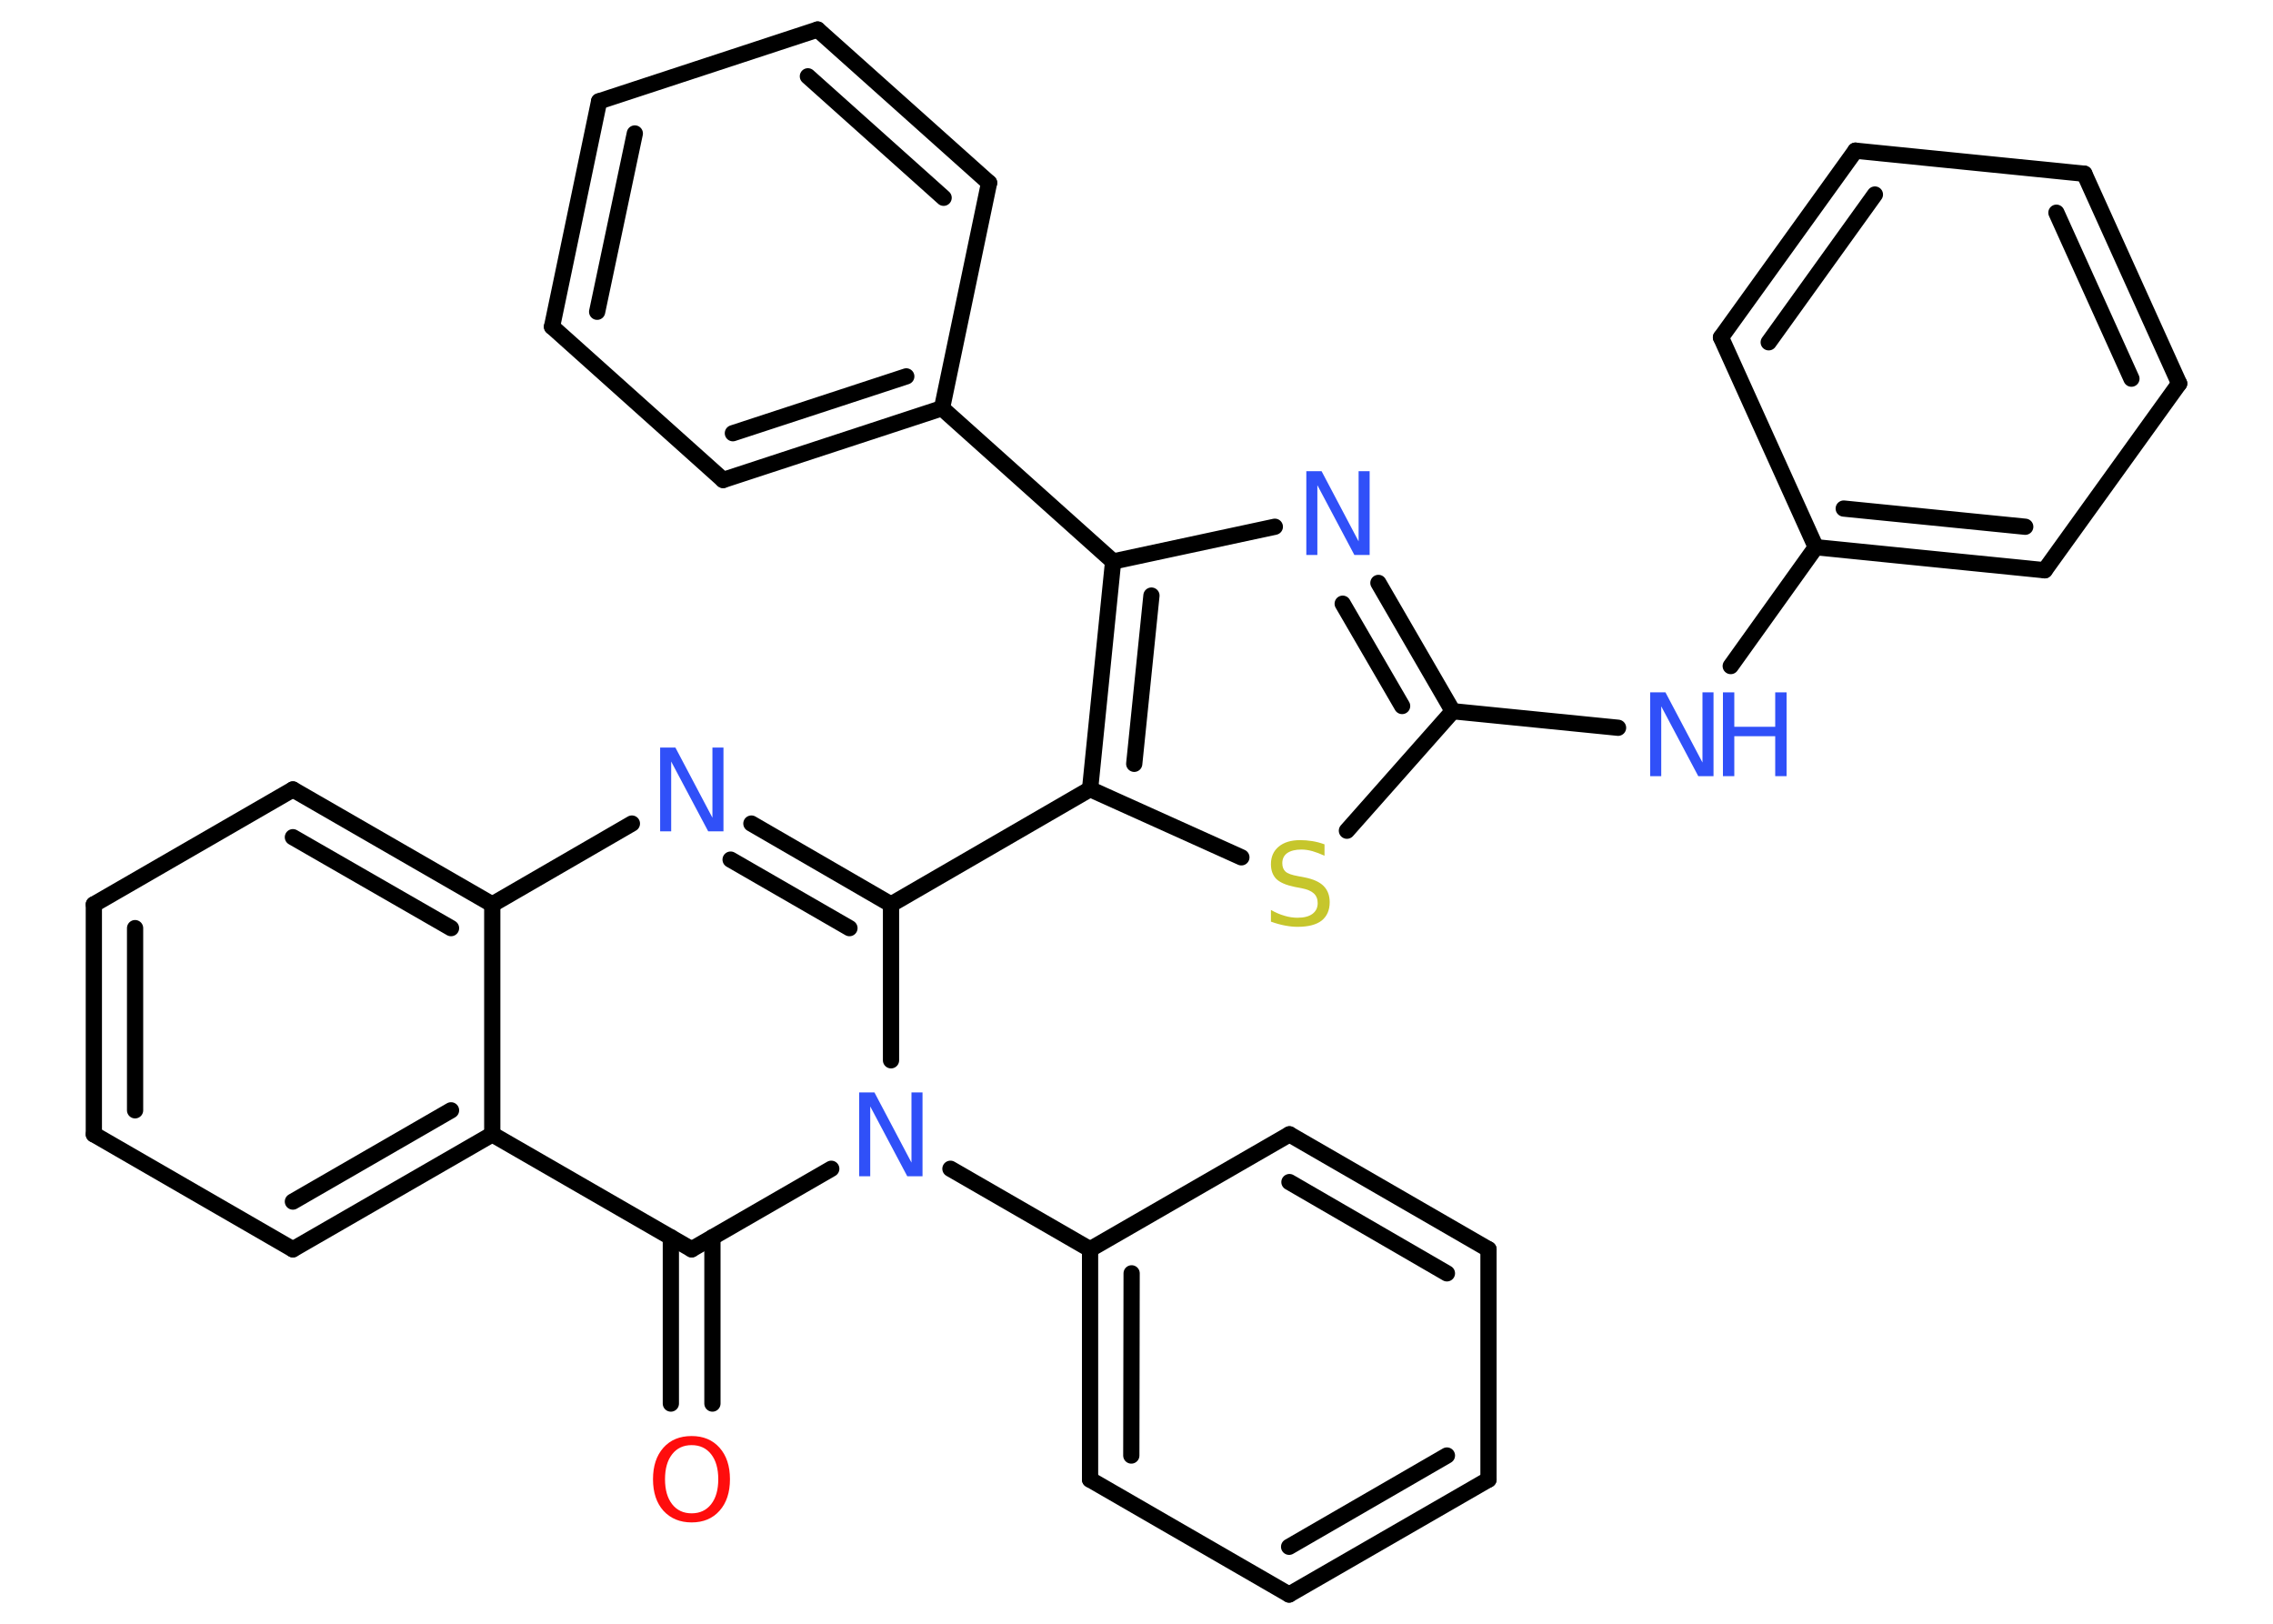 <?xml version='1.0' encoding='UTF-8'?>
<!DOCTYPE svg PUBLIC "-//W3C//DTD SVG 1.1//EN" "http://www.w3.org/Graphics/SVG/1.1/DTD/svg11.dtd">
<svg version='1.2' xmlns='http://www.w3.org/2000/svg' xmlns:xlink='http://www.w3.org/1999/xlink' width='70.0mm' height='50.0mm' viewBox='0 0 70.0 50.0'>
  <desc>Generated by the Chemistry Development Kit (http://github.com/cdk)</desc>
  <g stroke-linecap='round' stroke-linejoin='round' stroke='#000000' stroke-width='.5' fill='#3050F8'>
    <rect x='.0' y='.0' width='70.0' height='50.0' fill='#FFFFFF' stroke='none'/>
    <g id='mol1' class='mol'>
      <g id='mol1bnd1' class='bond'>
        <line x1='20.66' y1='43.22' x2='20.66' y2='38.1'/>
        <line x1='21.94' y1='43.22' x2='21.94' y2='38.1'/>
      </g>
      <line id='mol1bnd2' class='bond' x1='21.3' y1='38.47' x2='15.16' y2='34.93'/>
      <g id='mol1bnd3' class='bond'>
        <line x1='9.02' y1='38.47' x2='15.16' y2='34.93'/>
        <line x1='9.02' y1='37.0' x2='13.89' y2='34.19'/>
      </g>
      <line id='mol1bnd4' class='bond' x1='9.02' y1='38.47' x2='2.89' y2='34.93'/>
      <g id='mol1bnd5' class='bond'>
        <line x1='2.89' y1='27.85' x2='2.89' y2='34.93'/>
        <line x1='4.16' y1='28.58' x2='4.16' y2='34.19'/>
      </g>
      <line id='mol1bnd6' class='bond' x1='2.89' y1='27.85' x2='9.02' y2='24.31'/>
      <g id='mol1bnd7' class='bond'>
        <line x1='15.16' y1='27.85' x2='9.02' y2='24.31'/>
        <line x1='13.89' y1='28.58' x2='9.02' y2='25.78'/>
      </g>
      <line id='mol1bnd8' class='bond' x1='15.16' y1='34.93' x2='15.16' y2='27.85'/>
      <line id='mol1bnd9' class='bond' x1='15.16' y1='27.85' x2='19.46' y2='25.36'/>
      <g id='mol1bnd10' class='bond'>
        <line x1='27.44' y1='27.85' x2='23.14' y2='25.36'/>
        <line x1='26.16' y1='28.58' x2='22.5' y2='26.47'/>
      </g>
      <line id='mol1bnd11' class='bond' x1='27.44' y1='27.85' x2='33.57' y2='24.3'/>
      <line id='mol1bnd12' class='bond' x1='33.57' y1='24.3' x2='38.23' y2='26.4'/>
      <line id='mol1bnd13' class='bond' x1='41.48' y1='25.58' x2='44.74' y2='21.9'/>
      <line id='mol1bnd14' class='bond' x1='44.74' y1='21.9' x2='49.83' y2='22.41'/>
      <line id='mol1bnd15' class='bond' x1='53.3' y1='20.51' x2='55.92' y2='16.85'/>
      <g id='mol1bnd16' class='bond'>
        <line x1='55.92' y1='16.85' x2='62.97' y2='17.56'/>
        <line x1='56.78' y1='15.66' x2='62.37' y2='16.22'/>
      </g>
      <line id='mol1bnd17' class='bond' x1='62.97' y1='17.56' x2='67.11' y2='11.81'/>
      <g id='mol1bnd18' class='bond'>
        <line x1='67.11' y1='11.81' x2='64.19' y2='5.35'/>
        <line x1='65.64' y1='11.66' x2='63.33' y2='6.55'/>
      </g>
      <line id='mol1bnd19' class='bond' x1='64.19' y1='5.35' x2='57.14' y2='4.64'/>
      <g id='mol1bnd20' class='bond'>
        <line x1='57.14' y1='4.64' x2='53.0' y2='10.39'/>
        <line x1='57.74' y1='5.99' x2='54.47' y2='10.54'/>
      </g>
      <line id='mol1bnd21' class='bond' x1='55.92' y1='16.85' x2='53.0' y2='10.39'/>
      <g id='mol1bnd22' class='bond'>
        <line x1='44.74' y1='21.9' x2='42.45' y2='17.95'/>
        <line x1='43.18' y1='21.74' x2='41.35' y2='18.59'/>
      </g>
      <line id='mol1bnd23' class='bond' x1='39.26' y1='16.22' x2='34.28' y2='17.29'/>
      <g id='mol1bnd24' class='bond'>
        <line x1='34.28' y1='17.29' x2='33.57' y2='24.3'/>
        <line x1='35.46' y1='18.34' x2='34.93' y2='23.52'/>
      </g>
      <line id='mol1bnd25' class='bond' x1='34.28' y1='17.29' x2='29.01' y2='12.57'/>
      <g id='mol1bnd26' class='bond'>
        <line x1='22.27' y1='14.78' x2='29.01' y2='12.57'/>
        <line x1='22.57' y1='13.34' x2='27.91' y2='11.59'/>
      </g>
      <line id='mol1bnd27' class='bond' x1='22.27' y1='14.78' x2='17.0' y2='10.06'/>
      <g id='mol1bnd28' class='bond'>
        <line x1='18.45' y1='3.12' x2='17.0' y2='10.06'/>
        <line x1='19.55' y1='4.11' x2='18.39' y2='9.6'/>
      </g>
      <line id='mol1bnd29' class='bond' x1='18.45' y1='3.12' x2='25.18' y2='.91'/>
      <g id='mol1bnd30' class='bond'>
        <line x1='30.46' y1='5.63' x2='25.18' y2='.91'/>
        <line x1='29.06' y1='6.09' x2='24.88' y2='2.35'/>
      </g>
      <line id='mol1bnd31' class='bond' x1='29.01' y1='12.57' x2='30.46' y2='5.63'/>
      <line id='mol1bnd32' class='bond' x1='27.44' y1='27.85' x2='27.44' y2='32.65'/>
      <line id='mol1bnd33' class='bond' x1='21.3' y1='38.47' x2='25.6' y2='35.99'/>
      <line id='mol1bnd34' class='bond' x1='29.27' y1='35.99' x2='33.57' y2='38.47'/>
      <g id='mol1bnd35' class='bond'>
        <line x1='33.57' y1='38.47' x2='33.57' y2='45.56'/>
        <line x1='34.85' y1='39.21' x2='34.84' y2='44.82'/>
      </g>
      <line id='mol1bnd36' class='bond' x1='33.57' y1='45.56' x2='39.7' y2='49.1'/>
      <g id='mol1bnd37' class='bond'>
        <line x1='39.7' y1='49.1' x2='45.84' y2='45.56'/>
        <line x1='39.7' y1='47.63' x2='44.56' y2='44.82'/>
      </g>
      <line id='mol1bnd38' class='bond' x1='45.84' y1='45.56' x2='45.84' y2='38.47'/>
      <g id='mol1bnd39' class='bond'>
        <line x1='45.84' y1='38.47' x2='39.71' y2='34.93'/>
        <line x1='44.56' y1='39.21' x2='39.71' y2='36.4'/>
      </g>
      <line id='mol1bnd40' class='bond' x1='33.57' y1='38.47' x2='39.71' y2='34.93'/>
      <path id='mol1atm1' class='atom' d='M21.3 44.5q-.38 .0 -.6 .28q-.22 .28 -.22 .77q.0 .49 .22 .77q.22 .28 .6 .28q.38 .0 .6 -.28q.22 -.28 .22 -.77q.0 -.49 -.22 -.77q-.22 -.28 -.6 -.28zM21.3 44.22q.54 .0 .86 .36q.32 .36 .32 .97q.0 .61 -.32 .97q-.32 .36 -.86 .36q-.54 .0 -.87 -.36q-.32 -.36 -.32 -.97q.0 -.61 .32 -.97q.32 -.36 .87 -.36z' stroke='none' fill='#FF0D0D'/>
      <path id='mol1atm9' class='atom' d='M20.33 23.02h.47l1.14 2.16v-2.16h.34v2.58h-.47l-1.14 -2.15v2.15h-.34v-2.58z' stroke='none'/>
      <path id='mol1atm12' class='atom' d='M40.79 26.01v.34q-.2 -.09 -.37 -.14q-.18 -.05 -.34 -.05q-.28 .0 -.44 .11q-.15 .11 -.15 .31q.0 .17 .1 .26q.1 .09 .39 .14l.21 .04q.39 .08 .57 .26q.19 .19 .19 .5q.0 .37 -.25 .57q-.25 .19 -.74 .19q-.18 .0 -.39 -.04q-.21 -.04 -.43 -.12v-.36q.21 .12 .42 .18q.2 .06 .4 .06q.3 .0 .46 -.12q.16 -.12 .16 -.33q.0 -.19 -.12 -.3q-.12 -.11 -.38 -.16l-.21 -.04q-.39 -.08 -.56 -.24q-.17 -.17 -.17 -.46q.0 -.34 .24 -.54q.24 -.2 .66 -.2q.18 .0 .37 .03q.19 .03 .38 .1z' stroke='none' fill='#C6C62C'/>
      <g id='mol1atm14' class='atom'>
        <path d='M50.82 21.32h.47l1.14 2.16v-2.16h.34v2.58h-.47l-1.14 -2.15v2.15h-.34v-2.58z' stroke='none'/>
        <path d='M53.06 21.32h.35v1.06h1.26v-1.06h.35v2.58h-.35v-1.23h-1.26v1.23h-.35v-2.58z' stroke='none'/>
      </g>
      <path id='mol1atm21' class='atom' d='M40.23 14.51h.47l1.14 2.16v-2.16h.34v2.58h-.47l-1.14 -2.15v2.15h-.34v-2.58z' stroke='none'/>
      <path id='mol1atm29' class='atom' d='M26.46 33.64h.47l1.14 2.16v-2.16h.34v2.58h-.47l-1.14 -2.15v2.15h-.34v-2.58z' stroke='none'/>
    </g>
  </g>
</svg>
